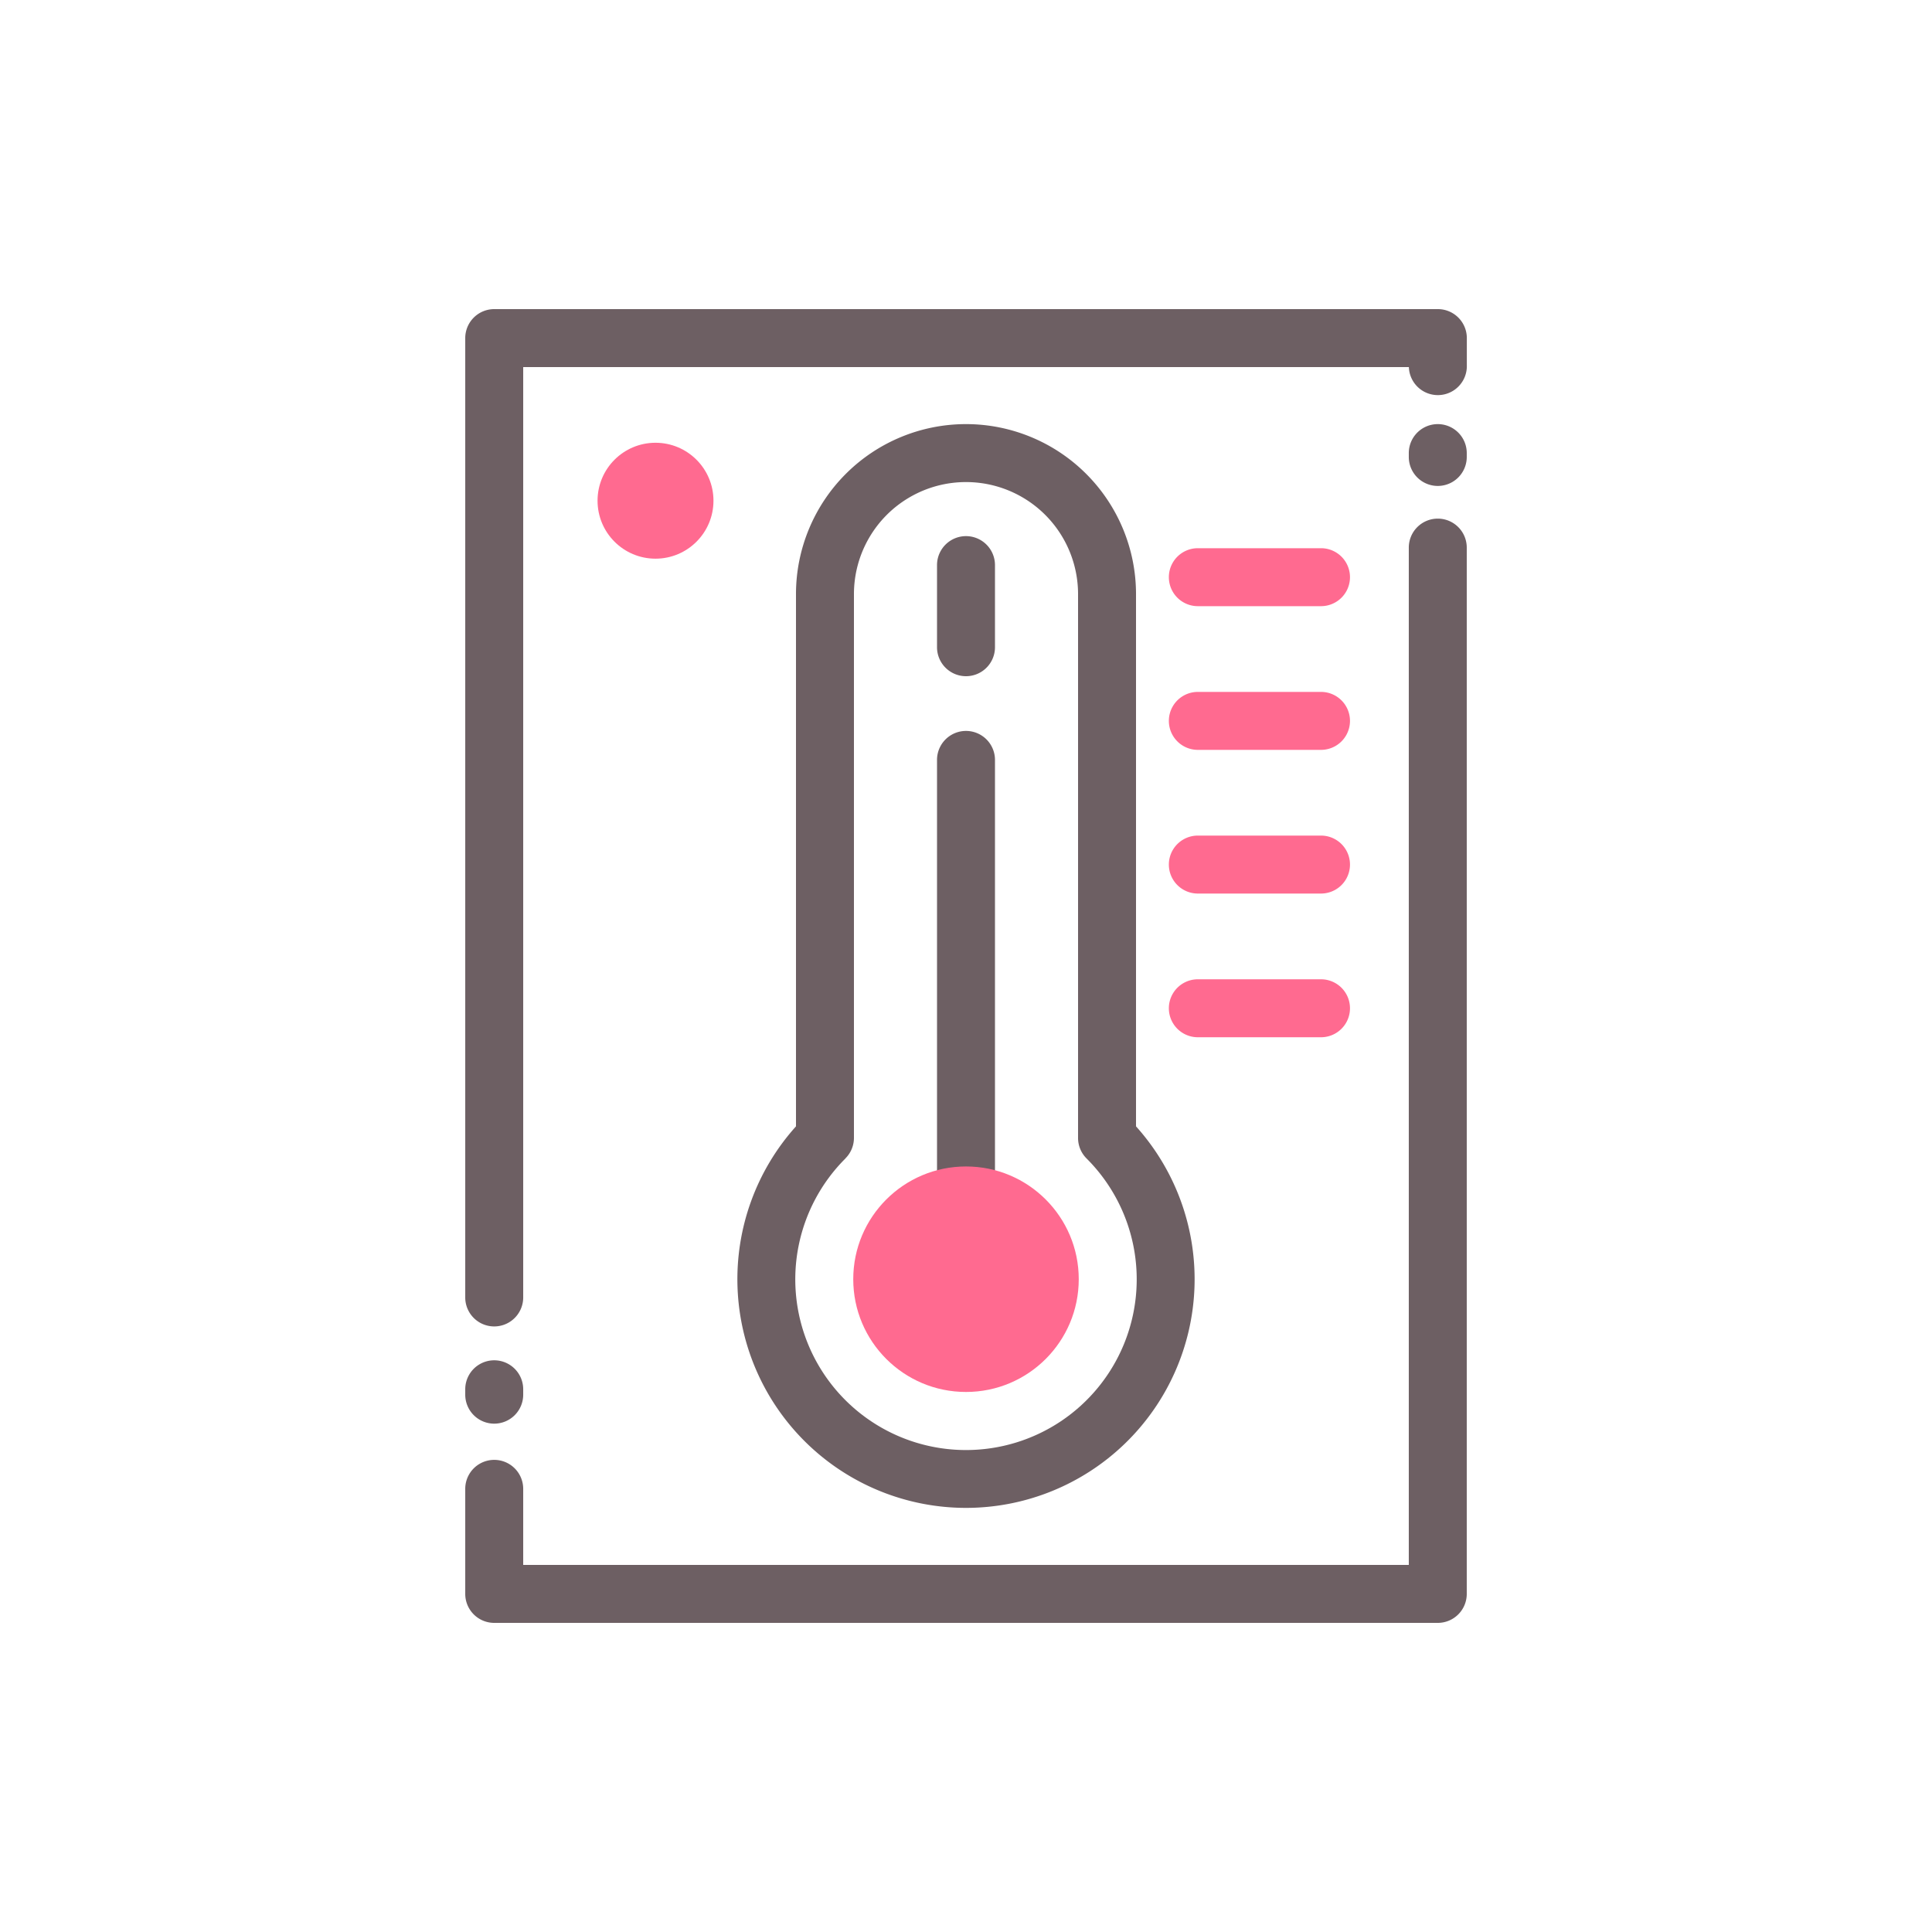 <svg id="Layer_1" data-name="Layer 1" xmlns="http://www.w3.org/2000/svg" viewBox="0 0 100 100"><defs><style>.cls-1{fill:#ff6a90;}.cls-2{fill:#6d5f63;}</style></defs><title>Termometer</title><path class="cls-1" d="M62,31.375h6.375a1.5,1.5,0,0,0,0-3H62a1.5,1.5,0,0,0,0,3Z"/><path class="cls-1" d="M68.375,35.813H62a1.5,1.5,0,1,0,0,3h6.375a1.5,1.5,0,1,0,0-3Z"/><path class="cls-1" d="M68.375,43.25H62a1.5,1.5,0,0,0,0,3h6.375a1.5,1.5,0,0,0,0-3Z"/><path class="cls-1" d="M68.375,50.688H62a1.5,1.5,0,1,0,0,3h6.375a1.5,1.5,0,1,0,0-3Z"/><circle class="cls-1" cx="33.929" cy="25.917" r="3"/><path class="cls-2" d="M50,78.048A11.836,11.836,0,0,0,58.8,58.3V30.752a8.8,8.8,0,0,0-17.6,0V58.3A11.836,11.836,0,0,0,50,78.048ZM43.76,59.957A1.5,1.5,0,0,0,44.2,58.9V30.752a5.8,5.8,0,0,1,11.6,0V58.9a1.5,1.5,0,0,0,.44,1.062,8.836,8.836,0,1,1-12.48,0Z"/><path class="cls-2" d="M50,63.376a1.5,1.5,0,0,0,1.5-1.5V39.333a1.5,1.5,0,0,0-3,0V61.876A1.5,1.5,0,0,0,50,63.376Z"/><path class="cls-2" d="M50,35a1.5,1.5,0,0,0,1.5-1.5V29.25a1.5,1.5,0,0,0-3,0V33.5A1.5,1.5,0,0,0,50,35Z"/><circle class="cls-1" cx="50" cy="66.212" r="5.836"/><path class="cls-2" d="M74.419,26.844a1.5,1.5,0,0,0-1.5,1.5V81H27.081V77.063a1.5,1.5,0,0,0-3,0V82.5a1.5,1.5,0,0,0,1.5,1.5H74.419a1.5,1.5,0,0,0,1.5-1.5V28.344A1.5,1.5,0,0,0,74.419,26.844Z"/><path class="cls-2" d="M74.419,21.952a1.5,1.5,0,0,0-1.5,1.5v.2a1.5,1.5,0,1,0,3,0v-.2A1.5,1.5,0,0,0,74.419,21.952Z"/><path class="cls-2" d="M74.419,16H25.581a1.5,1.5,0,0,0-1.5,1.5V67.156a1.5,1.5,0,0,0,3,0V19H72.923a1.5,1.5,0,0,0,3-.1V17.5A1.5,1.5,0,0,0,74.419,16Z"/><path class="cls-2" d="M25.581,73.688a1.5,1.5,0,0,0,1.5-1.5v-.279a1.5,1.5,0,0,0-3,0v.279A1.5,1.5,0,0,0,25.581,73.688Z"/></svg>